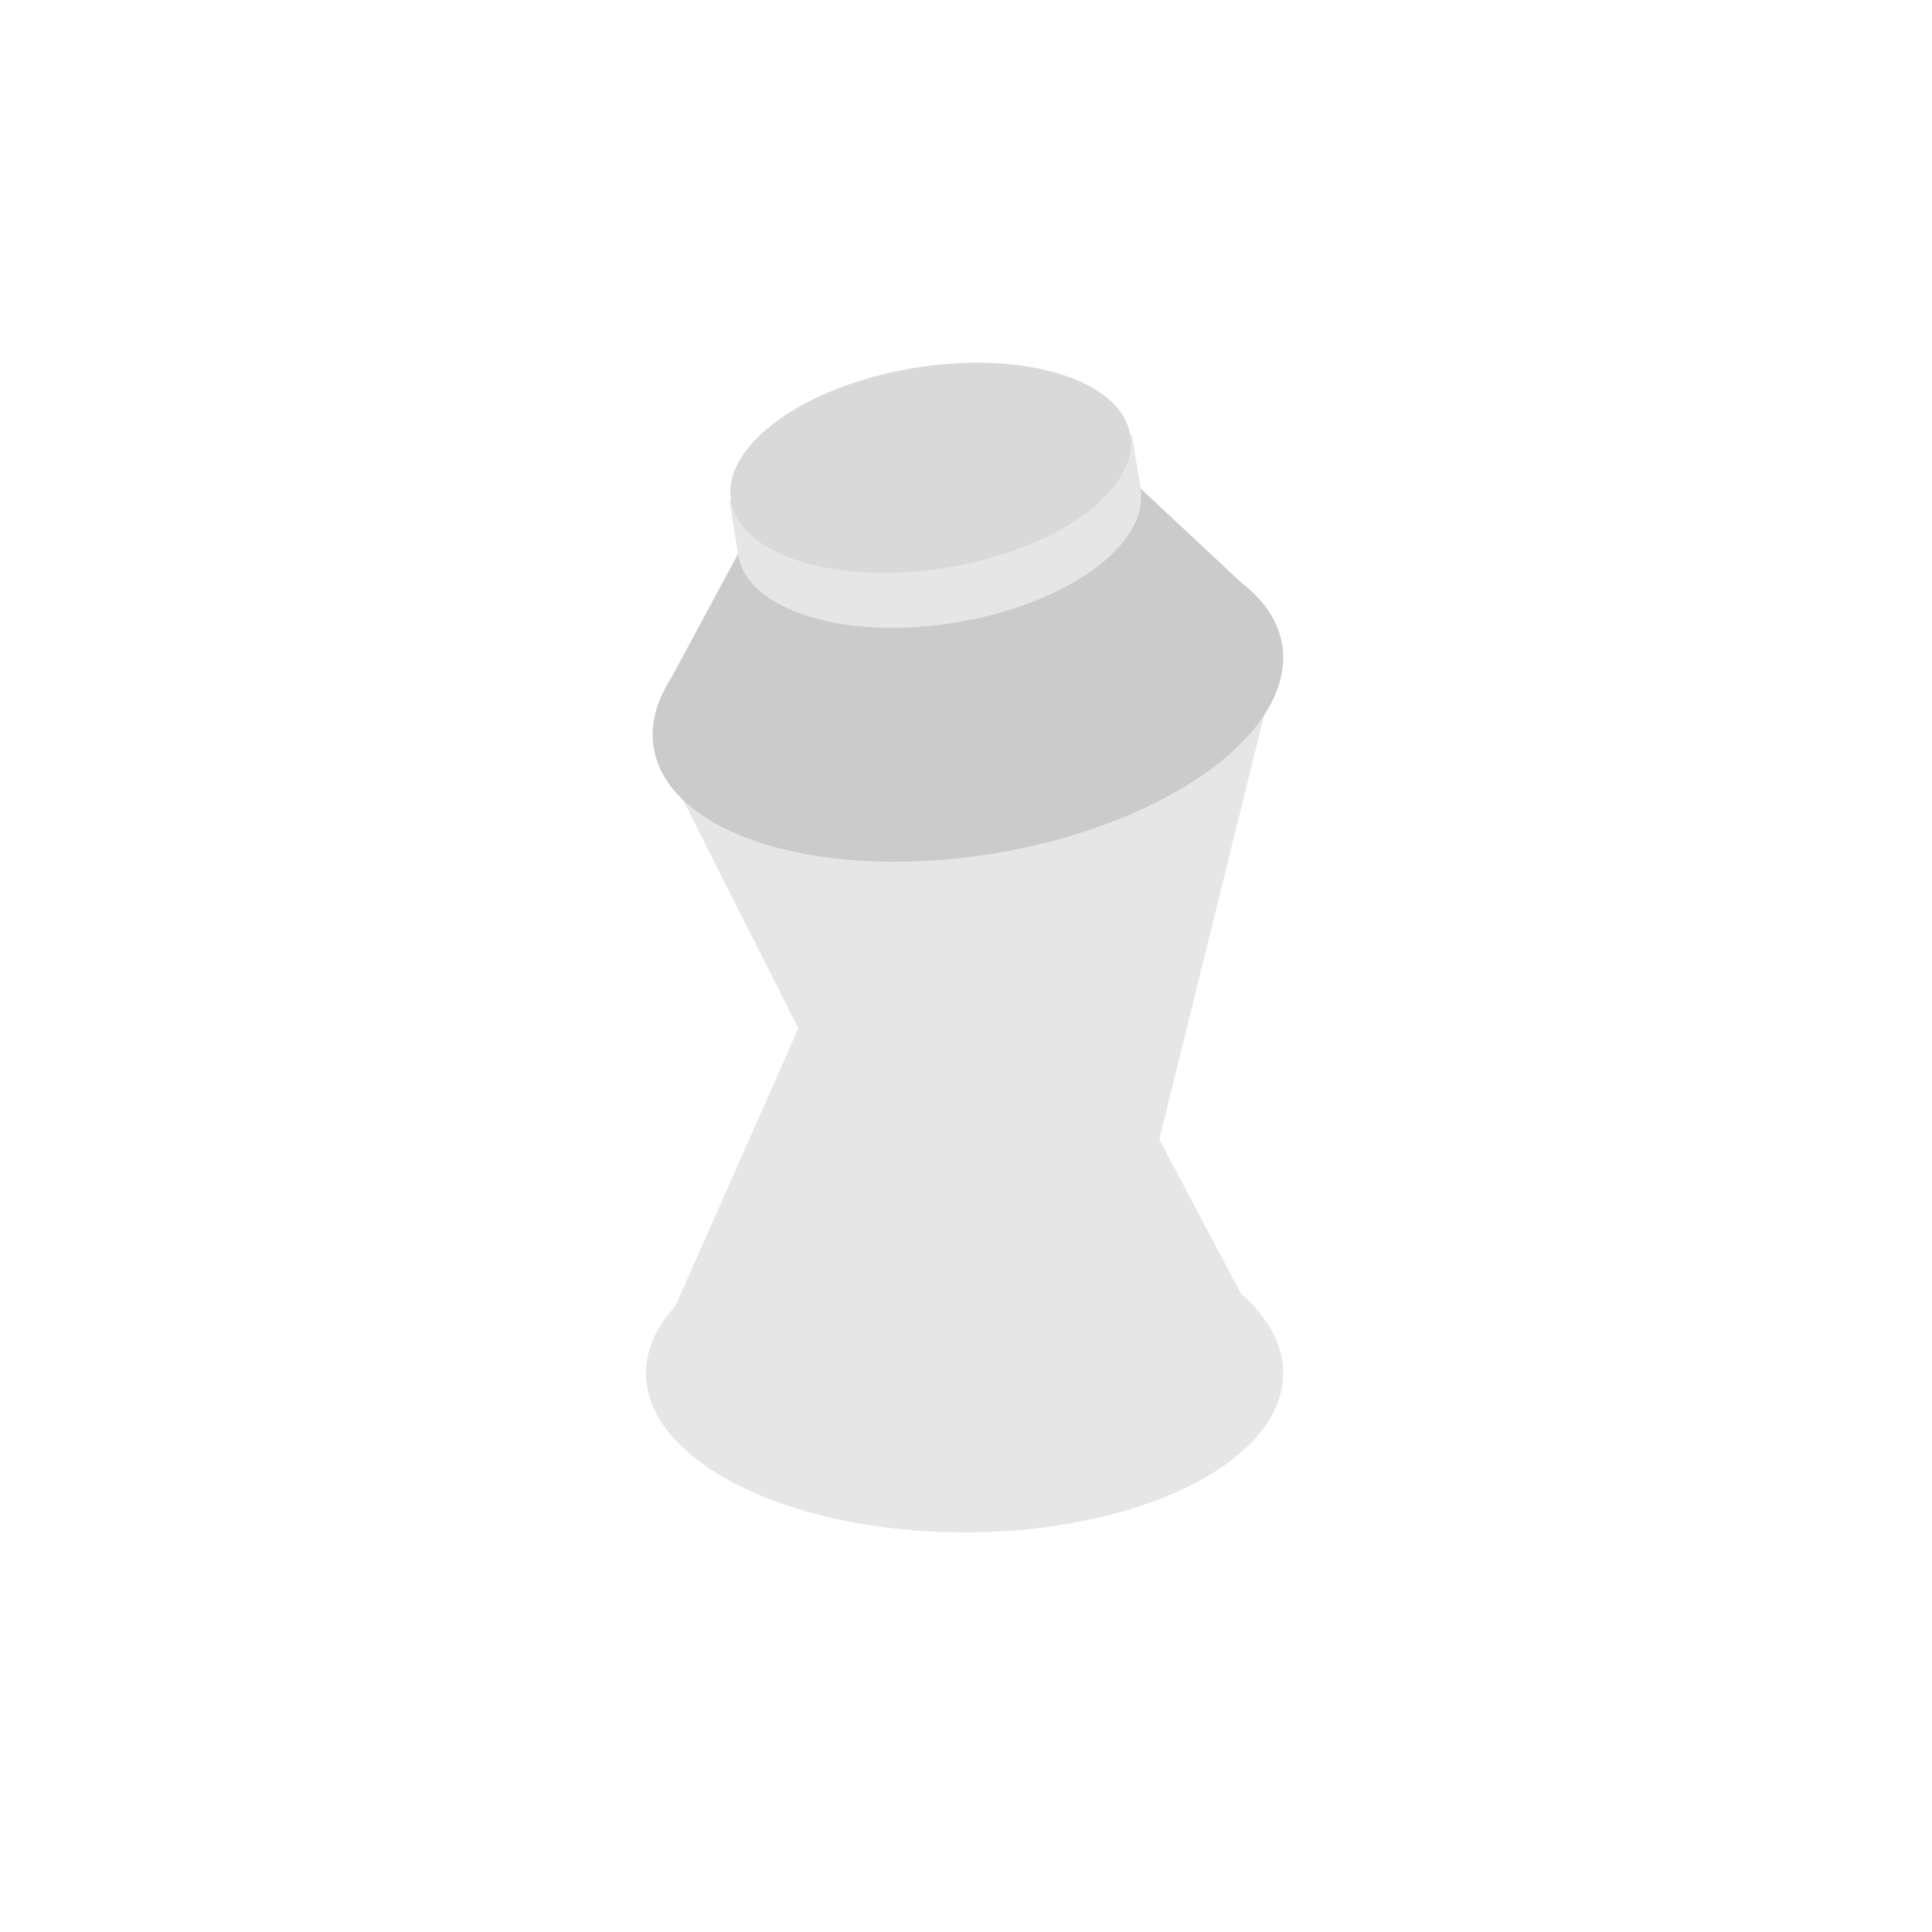 <?xml version="1.0" encoding="UTF-8" standalone="no"?>
<!DOCTYPE svg PUBLIC "-//W3C//DTD SVG 1.1//EN" "http://www.w3.org/Graphics/SVG/1.1/DTD/svg11.dtd">
<svg width="100%" height="100%" viewBox="0 0 1080 1080" version="1.1" xmlns="http://www.w3.org/2000/svg" xmlns:xlink="http://www.w3.org/1999/xlink" xml:space="preserve" xmlns:serif="http://www.serif.com/" style="fill-rule:evenodd;clip-rule:evenodd;stroke-linejoin:round;stroke-miterlimit:2;">
    <g transform="matrix(1.116,0,0,0.558,34.558,526.743)">
        <circle cx="452.19" cy="431.575" r="159.614" style="fill:rgb(230,230,230);"/>
    </g>
    <g transform="matrix(16.857,0,0,35.254,-4554.27,-8119.34)">
        <path d="M312.627,240.618L291.908,242.129L296.645,246.617L291.586,252.08L312.712,252.08L308.614,248.375L312.627,240.618Z" style="fill:rgb(230,230,230);"/>
    </g>
    <g transform="matrix(0.987,-0.162,0.162,0.987,-45.689,140.682)">
        <g transform="matrix(1.424,0,0,1.424,-230.216,-215.429)">
            <g transform="matrix(0.783,0,0,0.392,185.873,221.009)">
                <circle cx="452.19" cy="431.575" r="159.614" style="fill:rgb(203,203,203);"/>
            </g>
            <g transform="matrix(0.844,0,0,0.961,73.779,-7.778)">
                <path d="M689.061,389.533L415.437,389.533L466.605,331.237L637.894,331.237L689.061,389.533Z" style="fill:rgb(203,203,203);"/>
            </g>
            <g transform="matrix(0.47,0,0,0.235,327.524,218.605)">
                <circle cx="452.19" cy="431.575" r="159.614" style="fill:rgb(230,230,230);"/>
            </g>
            <g transform="matrix(7.1,0,0,1.65,-1605.31,-95.906)">
                <rect x="291.586" y="239.958" width="21.126" height="12.122" style="fill:rgb(230,230,230);"/>
            </g>
            <g transform="matrix(0.47,0,0,0.235,327.524,198.605)">
                <circle cx="452.19" cy="431.575" r="159.614" style="fill:rgb(217,217,217);"/>
            </g>
            <g transform="matrix(0.448,0,0,0.224,337.541,238.473)">
                <path d="M313.182,353.208C340.569,304.702 392.586,271.961 452.19,271.961C511.794,271.961 563.811,304.702 591.198,353.208C563.811,401.714 511.794,434.455 452.19,434.455C392.586,434.455 340.569,401.714 313.182,353.208Z" style="fill:rgb(166,166,166);"/>
            </g>
            <g transform="matrix(0.448,0,0,0.224,337.541,203.385)">
                <path d="M313.182,509.942C300.056,486.821 292.576,460.065 292.576,431.575C292.576,343.482 364.097,271.961 452.19,271.961C540.284,271.961 611.804,343.482 611.804,431.575C611.804,460.065 604.324,486.821 591.198,509.942C563.811,461.437 511.794,428.695 452.19,428.695C392.586,428.695 340.569,461.437 313.182,509.942Z" style="fill:rgb(179,179,179);"/>
            </g>
        </g>
        <g id="_-グループ-" serif:id="(グループ)" transform="matrix(1.067,0,0,1.067,-36.325,-15.256)">
            <g transform="matrix(0.669,0,0,0.335,236.338,95.972)">
                <circle cx="452.19" cy="431.575" r="159.614" style="fill:rgb(230,230,230);"/>
            </g>
            <g transform="matrix(10.114,0,0,2.35,-2516.96,-352.046)">
                <rect x="291.586" y="239.958" width="21.126" height="12.122" style="fill:rgb(230,230,230);"/>
            </g>
            <g id="_-楕円-" serif:id="(楕円)" transform="matrix(0.664,0,0,0.332,238.708,68.614)">
                <circle cx="452.19" cy="431.575" r="159.614" style="fill:rgb(217,217,217);"/>
            </g>
        </g>
    </g>
</svg>
